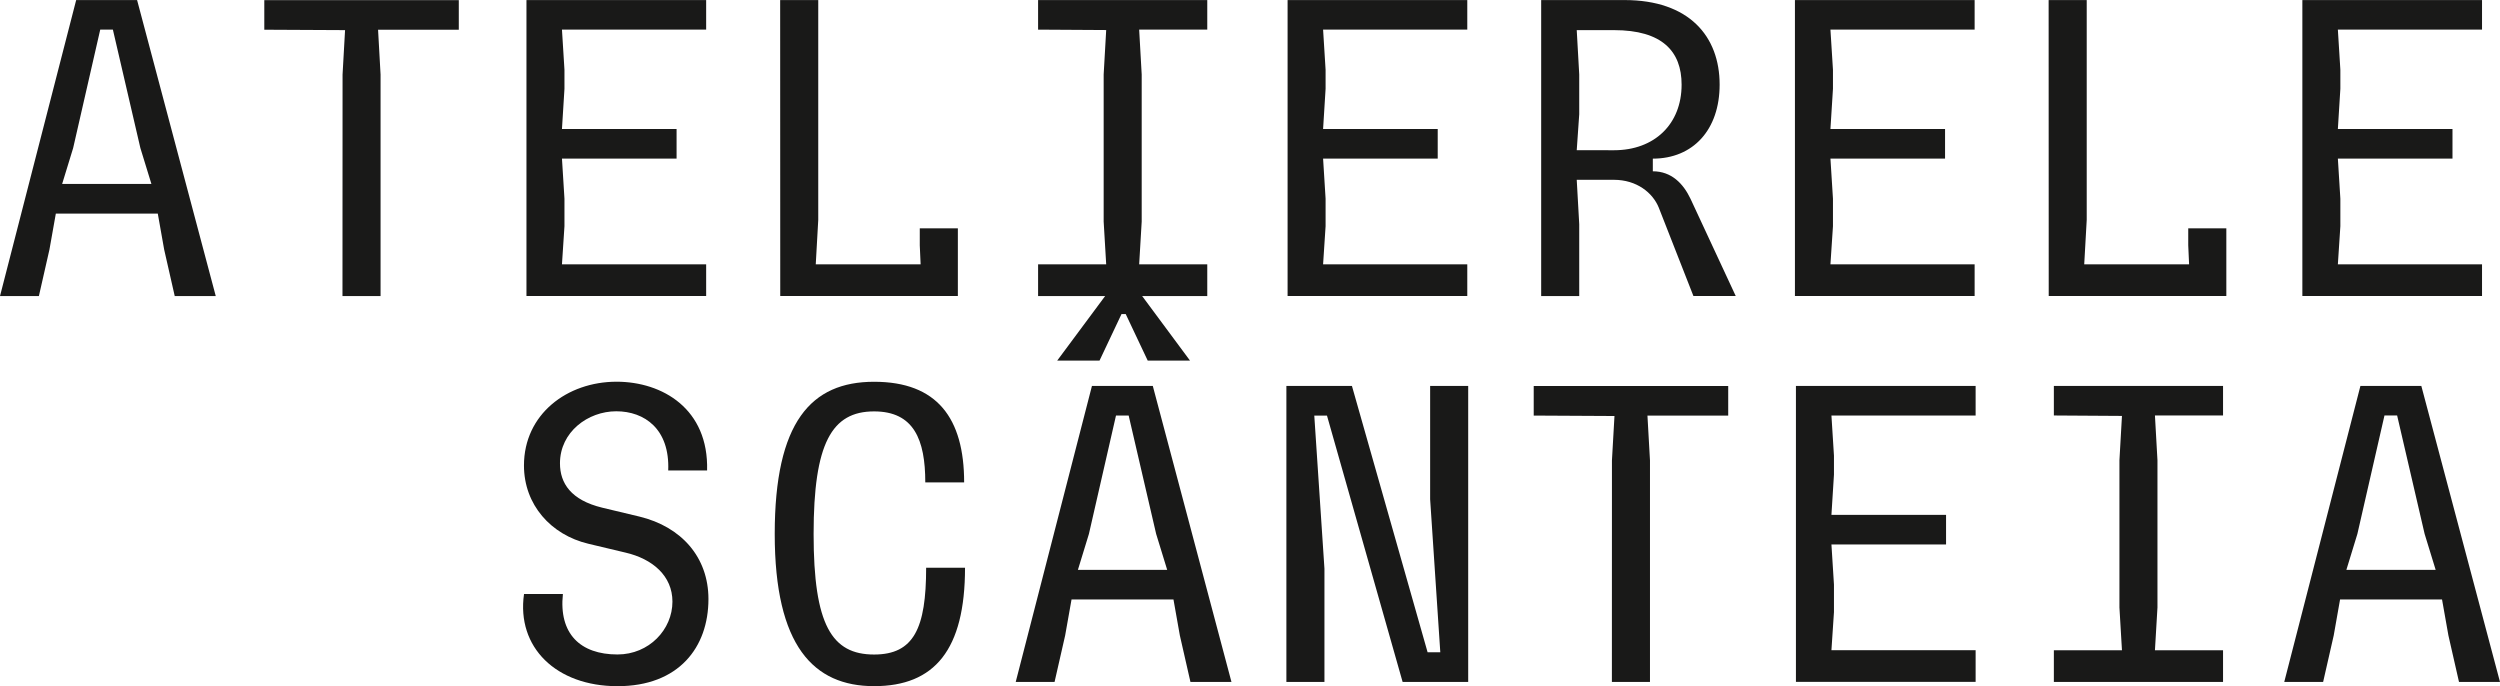 <svg viewBox="0 0 85.13 23.365" xmlns="http://www.w3.org/2000/svg" xmlns:xlink="http://www.w3.org/1999/xlink" width="85.13" height="23.365" fill="none" customFrame="#000000">
	<g id="Logo">
		<g style="mix-blend-mode:normal">
			<path id="Path 5565" d="M17.844 20.226L19.168 20.226C19.024 21.579 19.758 22.286 21.026 22.286C22.105 22.286 22.898 21.435 22.898 20.487C22.898 19.609 22.22 19.031 21.299 18.817L20.031 18.515C18.763 18.212 17.842 17.191 17.842 15.85C17.842 14.107 19.309 12.998 20.996 12.998C22.552 12.998 24.136 13.919 24.078 16.021L22.754 16.021C22.812 14.609 21.947 14.005 20.984 14.005C20.021 14.005 19.068 14.709 19.068 15.777C19.068 16.455 19.443 17.03 20.509 17.288L21.776 17.591C23.202 17.937 24.124 18.973 24.124 20.399C24.124 22.04 23.117 23.366 21.028 23.366C18.939 23.366 17.583 22.042 17.844 20.226Z" fill="rgb(25,25,24)" fill-rule="nonzero" />
			<path id="Path 5565" d="M19.168 20.226C19.024 21.579 19.758 22.286 21.026 22.286C22.105 22.286 22.898 21.435 22.898 20.487C22.898 19.609 22.22 19.031 21.299 18.817L20.031 18.515C18.763 18.212 17.842 17.191 17.842 15.85C17.842 14.107 19.309 12.998 20.996 12.998C22.552 12.998 24.136 13.919 24.078 16.021L22.754 16.021C22.812 14.609 21.947 14.005 20.984 14.005C20.021 14.005 19.068 14.709 19.068 15.777C19.068 16.455 19.443 17.03 20.509 17.288L21.776 17.591C23.202 17.937 24.124 18.973 24.124 20.399C24.124 22.04 23.117 23.366 21.028 23.366C18.939 23.366 17.583 22.042 17.844 20.226L19.168 20.226Z" fill-rule="nonzero" stroke="rgb(112,112,112)" stroke-opacity="0" stroke-width="1" />
		</g>
		<g style="mix-blend-mode:normal">
			<path id="Path 5566" d="M31.537 19.333L32.861 19.333C32.861 22.127 31.825 23.365 29.765 23.365C27.705 23.365 26.381 21.998 26.381 18.183C26.381 14.368 27.619 13 29.765 13C31.91 13 32.831 14.238 32.831 16.427L31.508 16.427C31.508 14.972 31.12 14.009 29.765 14.009C28.324 14.009 27.705 15.089 27.705 18.185C27.705 21.281 28.324 22.288 29.765 22.288C31.118 22.288 31.537 21.393 31.537 19.333Z" fill="rgb(25,25,24)" fill-rule="nonzero" />
			<path id="Path 5566" d="M32.861 19.333C32.861 22.127 31.825 23.365 29.765 23.365C27.705 23.365 26.381 21.998 26.381 18.183C26.381 14.368 27.619 13 29.765 13C31.91 13 32.831 14.238 32.831 16.427L31.508 16.427C31.508 14.972 31.12 14.009 29.765 14.009C28.324 14.009 27.705 15.089 27.705 18.185C27.705 21.281 28.324 22.288 29.765 22.288C31.118 22.288 31.537 21.393 31.537 19.333L32.861 19.333Z" fill-rule="nonzero" stroke="rgb(112,112,112)" stroke-opacity="0" stroke-width="1" />
		</g>
		<g style="mix-blend-mode:normal">
			<path id="Path 5567" d="M37.183 13.142L39.255 13.142L41.934 23.222L40.537 23.222L40.176 21.637L39.959 20.413L36.488 20.413L36.271 21.637L35.91 23.222L34.587 23.222L37.183 13.142ZM37.658 10.046L38.867 10.046L40.522 12.279L39.082 12.279L38.333 10.694L38.19 10.694L37.441 12.279L36 12.279L37.658 10.046ZM39.745 19.404L39.369 18.181L38.433 14.149L38.002 14.149L37.08 18.181L36.705 19.404L39.745 19.404Z" fill="rgb(25,25,24)" fill-rule="nonzero" />
			<path id="Path 5567" d="M39.255 13.142L41.934 23.222L40.537 23.222L40.176 21.637L39.959 20.413L36.488 20.413L36.271 21.637L35.91 23.222L34.587 23.222L37.183 13.142L39.255 13.142ZM38.867 10.046L40.522 12.279L39.082 12.279L38.333 10.694L38.19 10.694L37.441 12.279L36 12.279L37.658 10.046L38.867 10.046ZM39.369 18.181L38.433 14.149L38.002 14.149L37.08 18.181L36.705 19.404L39.745 19.404L39.369 18.181Z" fill-rule="nonzero" stroke="rgb(112,112,112)" stroke-opacity="0" stroke-width="1" />
		</g>
		<g style="mix-blend-mode:normal">
			<path id="Path 5568" d="M43.804 13.142L46.036 13.142L48.613 22.212L49.045 22.212L48.699 17L48.699 13.142L49.995 13.142L49.995 23.222L47.762 23.222L45.186 14.151L44.754 14.151L45.1 19.363L45.1 23.222L43.804 23.222L43.804 13.142Z" fill="rgb(25,25,24)" fill-rule="nonzero" />
			<path id="Path 5568" d="M46.036 13.142L48.613 22.212L49.045 22.212L48.699 17L48.699 13.142L49.995 13.142L49.995 23.222L47.762 23.222L45.186 14.151L44.754 14.151L45.1 19.363L45.1 23.222L43.804 23.222L43.804 13.142L46.036 13.142Z" fill-rule="nonzero" stroke="rgb(112,112,112)" stroke-opacity="0" stroke-width="1" />
		</g>
		<g style="mix-blend-mode:normal">
			<path id="Path 5569" d="M54.89 15.677L54.976 14.166L52.226 14.151L52.226 13.145L58.849 13.145L58.849 14.151L56.099 14.151L56.185 15.677L56.185 23.222L54.888 23.222L54.89 15.677Z" fill="rgb(25,25,24)" fill-rule="nonzero" />
			<path id="Path 5569" d="M54.976 14.166L52.226 14.151L52.226 13.145L58.849 13.145L58.849 14.151L56.099 14.151L56.185 15.677L56.185 23.222L54.888 23.222L54.89 15.677L54.976 14.166Z" fill-rule="nonzero" stroke="rgb(112,112,112)" stroke-opacity="0" stroke-width="1" />
		</g>
		<g style="mix-blend-mode:normal">
			<path id="Path 5570" d="M61.155 13.142L67.274 13.142L67.274 14.149L62.364 14.149L62.45 15.516L62.45 16.165L62.364 17.532L66.267 17.532L66.267 18.539L62.364 18.539L62.45 19.907L62.45 20.843L62.364 22.14L67.274 22.14L67.274 23.22L61.155 23.22L61.155 13.142Z" fill="rgb(25,25,24)" fill-rule="nonzero" />
			<path id="Path 5570" d="M67.274 13.142L67.274 14.149L62.364 14.149L62.45 15.516L62.45 16.165L62.364 17.532L66.267 17.532L66.267 18.539L62.364 18.539L62.45 19.907L62.45 20.843L62.364 22.14L67.274 22.14L67.274 23.22L61.155 23.22L61.155 13.142L67.274 13.142Z" fill-rule="nonzero" stroke="rgb(112,112,112)" stroke-opacity="0" stroke-width="1" />
		</g>
		<g style="mix-blend-mode:normal">
			<path id="Path 5571" d="M69.938 22.142L72.257 22.142L72.171 20.686L72.171 15.674L72.257 14.163L69.938 14.148L69.938 13.142L75.699 13.142L75.699 14.148L73.38 14.148L73.466 15.674L73.466 20.686L73.38 22.142L75.699 22.142L75.699 23.222L69.938 23.222L69.938 22.142Z" fill="rgb(25,25,24)" fill-rule="nonzero" />
			<path id="Path 5571" d="M72.257 22.142L72.171 20.686L72.171 15.674L72.257 14.163L69.938 14.148L69.938 13.142L75.699 13.142L75.699 14.148L73.38 14.148L73.466 15.674L73.466 20.686L73.38 22.142L75.699 22.142L75.699 23.222L69.938 23.222L69.938 22.142L72.257 22.142Z" fill-rule="nonzero" stroke="rgb(112,112,112)" stroke-opacity="0" stroke-width="1" />
		</g>
		<g style="mix-blend-mode:normal">
			<path id="Path 5572" d="M80.377 13.142L82.451 13.142L85.13 23.222L83.734 23.222L83.373 21.637L83.156 20.413L79.684 20.413L79.468 21.637L79.107 23.222L77.783 23.222L80.377 13.142ZM82.939 19.404L82.563 18.18L81.627 14.148L81.196 14.148L80.274 18.18L79.899 19.404L82.939 19.404Z" fill="rgb(25,25,24)" fill-rule="nonzero" />
			<path id="Path 5572" d="M82.451 13.142L85.13 23.222L83.734 23.222L83.373 21.637L83.156 20.413L79.684 20.413L79.468 21.637L79.107 23.222L77.783 23.222L80.377 13.142L82.451 13.142ZM82.563 18.18L81.627 14.148L81.196 14.148L80.274 18.18L79.899 19.404L82.939 19.404L82.563 18.18Z" fill-rule="nonzero" stroke="rgb(112,112,112)" stroke-opacity="0" stroke-width="1" />
		</g>
		<g style="mix-blend-mode:normal">
			<path id="Path 5573" d="M2.594 0.002L4.668 0.002L7.347 10.082L5.95 10.082L5.59 8.497L5.373 7.274L1.901 7.274L1.684 8.497L1.324 10.082L0 10.082L2.594 0.002ZM5.156 6.264L4.78 5.041L3.844 1.009L3.413 1.009L2.491 5.041L2.116 6.264L5.156 6.264Z" fill="rgb(25,25,24)" fill-rule="nonzero" />
			<path id="Path 5573" d="M4.668 0.002L7.347 10.082L5.95 10.082L5.59 8.497L5.373 7.274L1.901 7.274L1.684 8.497L1.324 10.082L0 10.082L2.594 0.002L4.668 0.002ZM4.78 5.041L3.844 1.009L3.413 1.009L2.491 5.041L2.116 6.264L5.156 6.264L4.78 5.041Z" fill-rule="nonzero" stroke="rgb(112,112,112)" stroke-opacity="0" stroke-width="1" />
		</g>
		<g style="mix-blend-mode:normal">
			<path id="Path 5574" d="M11.665 2.538L11.75 1.026L9 1.012L9 0.005L15.623 0.005L15.623 1.012L12.874 1.012L12.959 2.538L12.959 10.082L11.662 10.082L11.665 2.538Z" fill="rgb(25,25,24)" fill-rule="nonzero" />
			<path id="Path 5574" d="M11.75 1.026L9 1.012L9 0.005L15.623 0.005L15.623 1.012L12.874 1.012L12.959 2.538L12.959 10.082L11.662 10.082L11.665 2.538L11.75 1.026Z" fill-rule="nonzero" stroke="rgb(112,112,112)" stroke-opacity="0" stroke-width="1" />
		</g>
		<g style="mix-blend-mode:normal">
			<path id="Path 5575" d="M17.927 0.002L24.046 0.002L24.046 1.009L19.136 1.009L19.221 2.377L19.221 3.025L19.136 4.393L23.039 4.393L23.039 5.4L19.136 5.4L19.221 6.767L19.221 7.703L19.136 9L24.046 9L24.046 10.08L17.927 10.08L17.927 0.002Z" fill="rgb(25,25,24)" fill-rule="nonzero" />
			<path id="Path 5575" d="M24.046 0.002L24.046 1.009L19.136 1.009L19.221 2.377L19.221 3.025L19.136 4.393L23.039 4.393L23.039 5.4L19.136 5.4L19.221 6.767L19.221 7.703L19.136 9L24.046 9L24.046 10.08L17.927 10.08L17.927 0.002L24.046 0.002Z" fill-rule="nonzero" stroke="rgb(112,112,112)" stroke-opacity="0" stroke-width="1" />
		</g>
		<g style="mix-blend-mode:normal">
			<path id="Path 5576" d="M26.566 0.002L27.863 0.002L27.863 7.489L27.778 9L31.349 9L31.32 8.352L31.32 7.776L32.617 7.776L32.617 10.08L26.569 10.08L26.566 0.002Z" fill="rgb(25,25,24)" fill-rule="nonzero" />
			<path id="Path 5576" d="M27.863 0.002L27.863 7.489L27.778 9L31.349 9L31.32 8.352L31.32 7.776L32.617 7.776L32.617 10.08L26.569 10.08L26.566 0.002L27.863 0.002Z" fill-rule="nonzero" stroke="rgb(112,112,112)" stroke-opacity="0" stroke-width="1" />
		</g>
		<g style="mix-blend-mode:normal">
			<path id="Path 5577" d="M35.349 9.002L37.668 9.002L37.582 7.547L37.582 2.535L37.668 1.023L35.349 1.009L35.349 0.002L41.11 0.002L41.11 1.009L38.791 1.009L38.877 2.535L38.877 7.547L38.791 9.002L41.11 9.002L41.11 10.082L35.349 10.082L35.349 9.002Z" fill="rgb(25,25,24)" fill-rule="nonzero" />
			<path id="Path 5577" d="M37.668 9.002L37.582 7.547L37.582 2.535L37.668 1.023L35.349 1.009L35.349 0.002L41.11 0.002L41.11 1.009L38.791 1.009L38.877 2.535L38.877 7.547L38.791 9.002L41.11 9.002L41.11 10.082L35.349 10.082L35.349 9.002L37.668 9.002Z" fill-rule="nonzero" stroke="rgb(112,112,112)" stroke-opacity="0" stroke-width="1" />
		</g>
		<g style="mix-blend-mode:normal">
			<path id="Path 5578" d="M43.845 0.002L49.964 0.002L49.964 1.009L45.054 1.009L45.139 2.377L45.139 3.025L45.054 4.393L48.957 4.393L48.957 5.4L45.054 5.4L45.139 6.767L45.139 7.703L45.054 9L49.964 9L49.964 10.08L43.845 10.08L43.845 0.002Z" fill="rgb(25,25,24)" fill-rule="nonzero" />
			<path id="Path 5578" d="M49.964 0.002L49.964 1.009L45.054 1.009L45.139 2.377L45.139 3.025L45.054 4.393L48.957 4.393L48.957 5.4L45.054 5.4L45.139 6.767L45.139 7.703L45.054 9L49.964 9L49.964 10.08L43.845 10.08L43.845 0.002L49.964 0.002Z" fill-rule="nonzero" stroke="rgb(112,112,112)" stroke-opacity="0" stroke-width="1" />
		</g>
		<g style="mix-blend-mode:normal">
			<path id="Path 5579" d="M54.959 6.123L53.691 6.123L53.776 7.634L53.776 10.082L52.48 10.082L52.48 0.002L55.317 0.002C57.521 0.002 58.557 1.24 58.557 2.881C58.557 4.422 57.65 5.402 56.282 5.402L56.282 5.833C56.916 5.833 57.318 6.25 57.565 6.769L59.105 10.079L57.664 10.079L56.485 7.071C56.282 6.567 55.736 6.123 54.959 6.123ZM54.959 5.116C56.341 5.116 57.262 4.224 57.262 2.883C57.262 1.745 56.599 1.026 54.959 1.026L53.691 1.026L53.776 2.537L53.776 3.89L53.691 5.114L54.959 5.116Z" fill="rgb(25,25,24)" fill-rule="nonzero" />
			<path id="Path 5579" d="M53.691 6.123L53.776 7.634L53.776 10.082L52.48 10.082L52.48 0.002L55.317 0.002C57.521 0.002 58.557 1.24 58.557 2.881C58.557 4.422 57.65 5.402 56.282 5.402L56.282 5.833C56.916 5.833 57.318 6.25 57.565 6.769L59.105 10.079L57.664 10.079L56.485 7.071C56.282 6.567 55.736 6.123 54.959 6.123L53.691 6.123ZM57.262 2.883C57.262 1.745 56.599 1.026 54.959 1.026L53.691 1.026L53.776 2.537L53.776 3.89L53.691 5.114L54.959 5.116C56.341 5.116 57.262 4.224 57.262 2.883Z" fill-rule="nonzero" stroke="rgb(112,112,112)" stroke-opacity="0" stroke-width="1" />
		</g>
		<g style="mix-blend-mode:normal">
			<path id="Path 5580" d="M61.121 0.002L67.24 0.002L67.24 1.009L62.33 1.009L62.416 2.377L62.416 3.025L62.33 4.393L66.233 4.393L66.233 5.4L62.33 5.4L62.416 6.767L62.416 7.703L62.33 9L67.24 9L67.24 10.08L61.121 10.08L61.121 0.002Z" fill="rgb(25,25,24)" fill-rule="nonzero" />
			<path id="Path 5580" d="M67.24 0.002L67.24 1.009L62.33 1.009L62.416 2.377L62.416 3.025L62.33 4.393L66.233 4.393L66.233 5.4L62.33 5.4L62.416 6.767L62.416 7.703L62.33 9L67.24 9L67.24 10.08L61.121 10.08L61.121 0.002L67.24 0.002Z" fill-rule="nonzero" stroke="rgb(112,112,112)" stroke-opacity="0" stroke-width="1" />
		</g>
		<g style="mix-blend-mode:normal">
			<path id="Path 5581" d="M69.76 0.002L71.057 0.002L71.057 7.489L70.972 9L74.543 9L74.514 8.352L74.514 7.776L75.811 7.776L75.811 10.08L69.763 10.08L69.76 0.002Z" fill="rgb(25,25,24)" fill-rule="nonzero" />
			<path id="Path 5581" d="M71.057 0.002L71.057 7.489L70.972 9L74.543 9L74.514 8.352L74.514 7.776L75.811 7.776L75.811 10.08L69.763 10.08L69.76 0.002L71.057 0.002Z" fill-rule="nonzero" stroke="rgb(112,112,112)" stroke-opacity="0" stroke-width="1" />
		</g>
		<g style="mix-blend-mode:normal">
			<path id="Path 5582" d="M78.4 0.002L84.518 0.002L84.518 1.009L79.609 1.009L79.694 2.377L79.694 3.025L79.609 4.393L83.512 4.393L83.512 5.4L79.609 5.4L79.694 6.767L79.694 7.703L79.609 9L84.518 9L84.518 10.08L78.4 10.08L78.4 0.002Z" fill="rgb(25,25,24)" fill-rule="nonzero" />
			<path id="Path 5582" d="M84.518 0.002L84.518 1.009L79.609 1.009L79.694 2.377L79.694 3.025L79.609 4.393L83.512 4.393L83.512 5.4L79.609 5.4L79.694 6.767L79.694 7.703L79.609 9L84.518 9L84.518 10.08L78.4 10.08L78.4 0.002L84.518 0.002Z" fill-rule="nonzero" stroke="rgb(112,112,112)" stroke-opacity="0" stroke-width="1" />
		</g>
	</g>
</svg>
